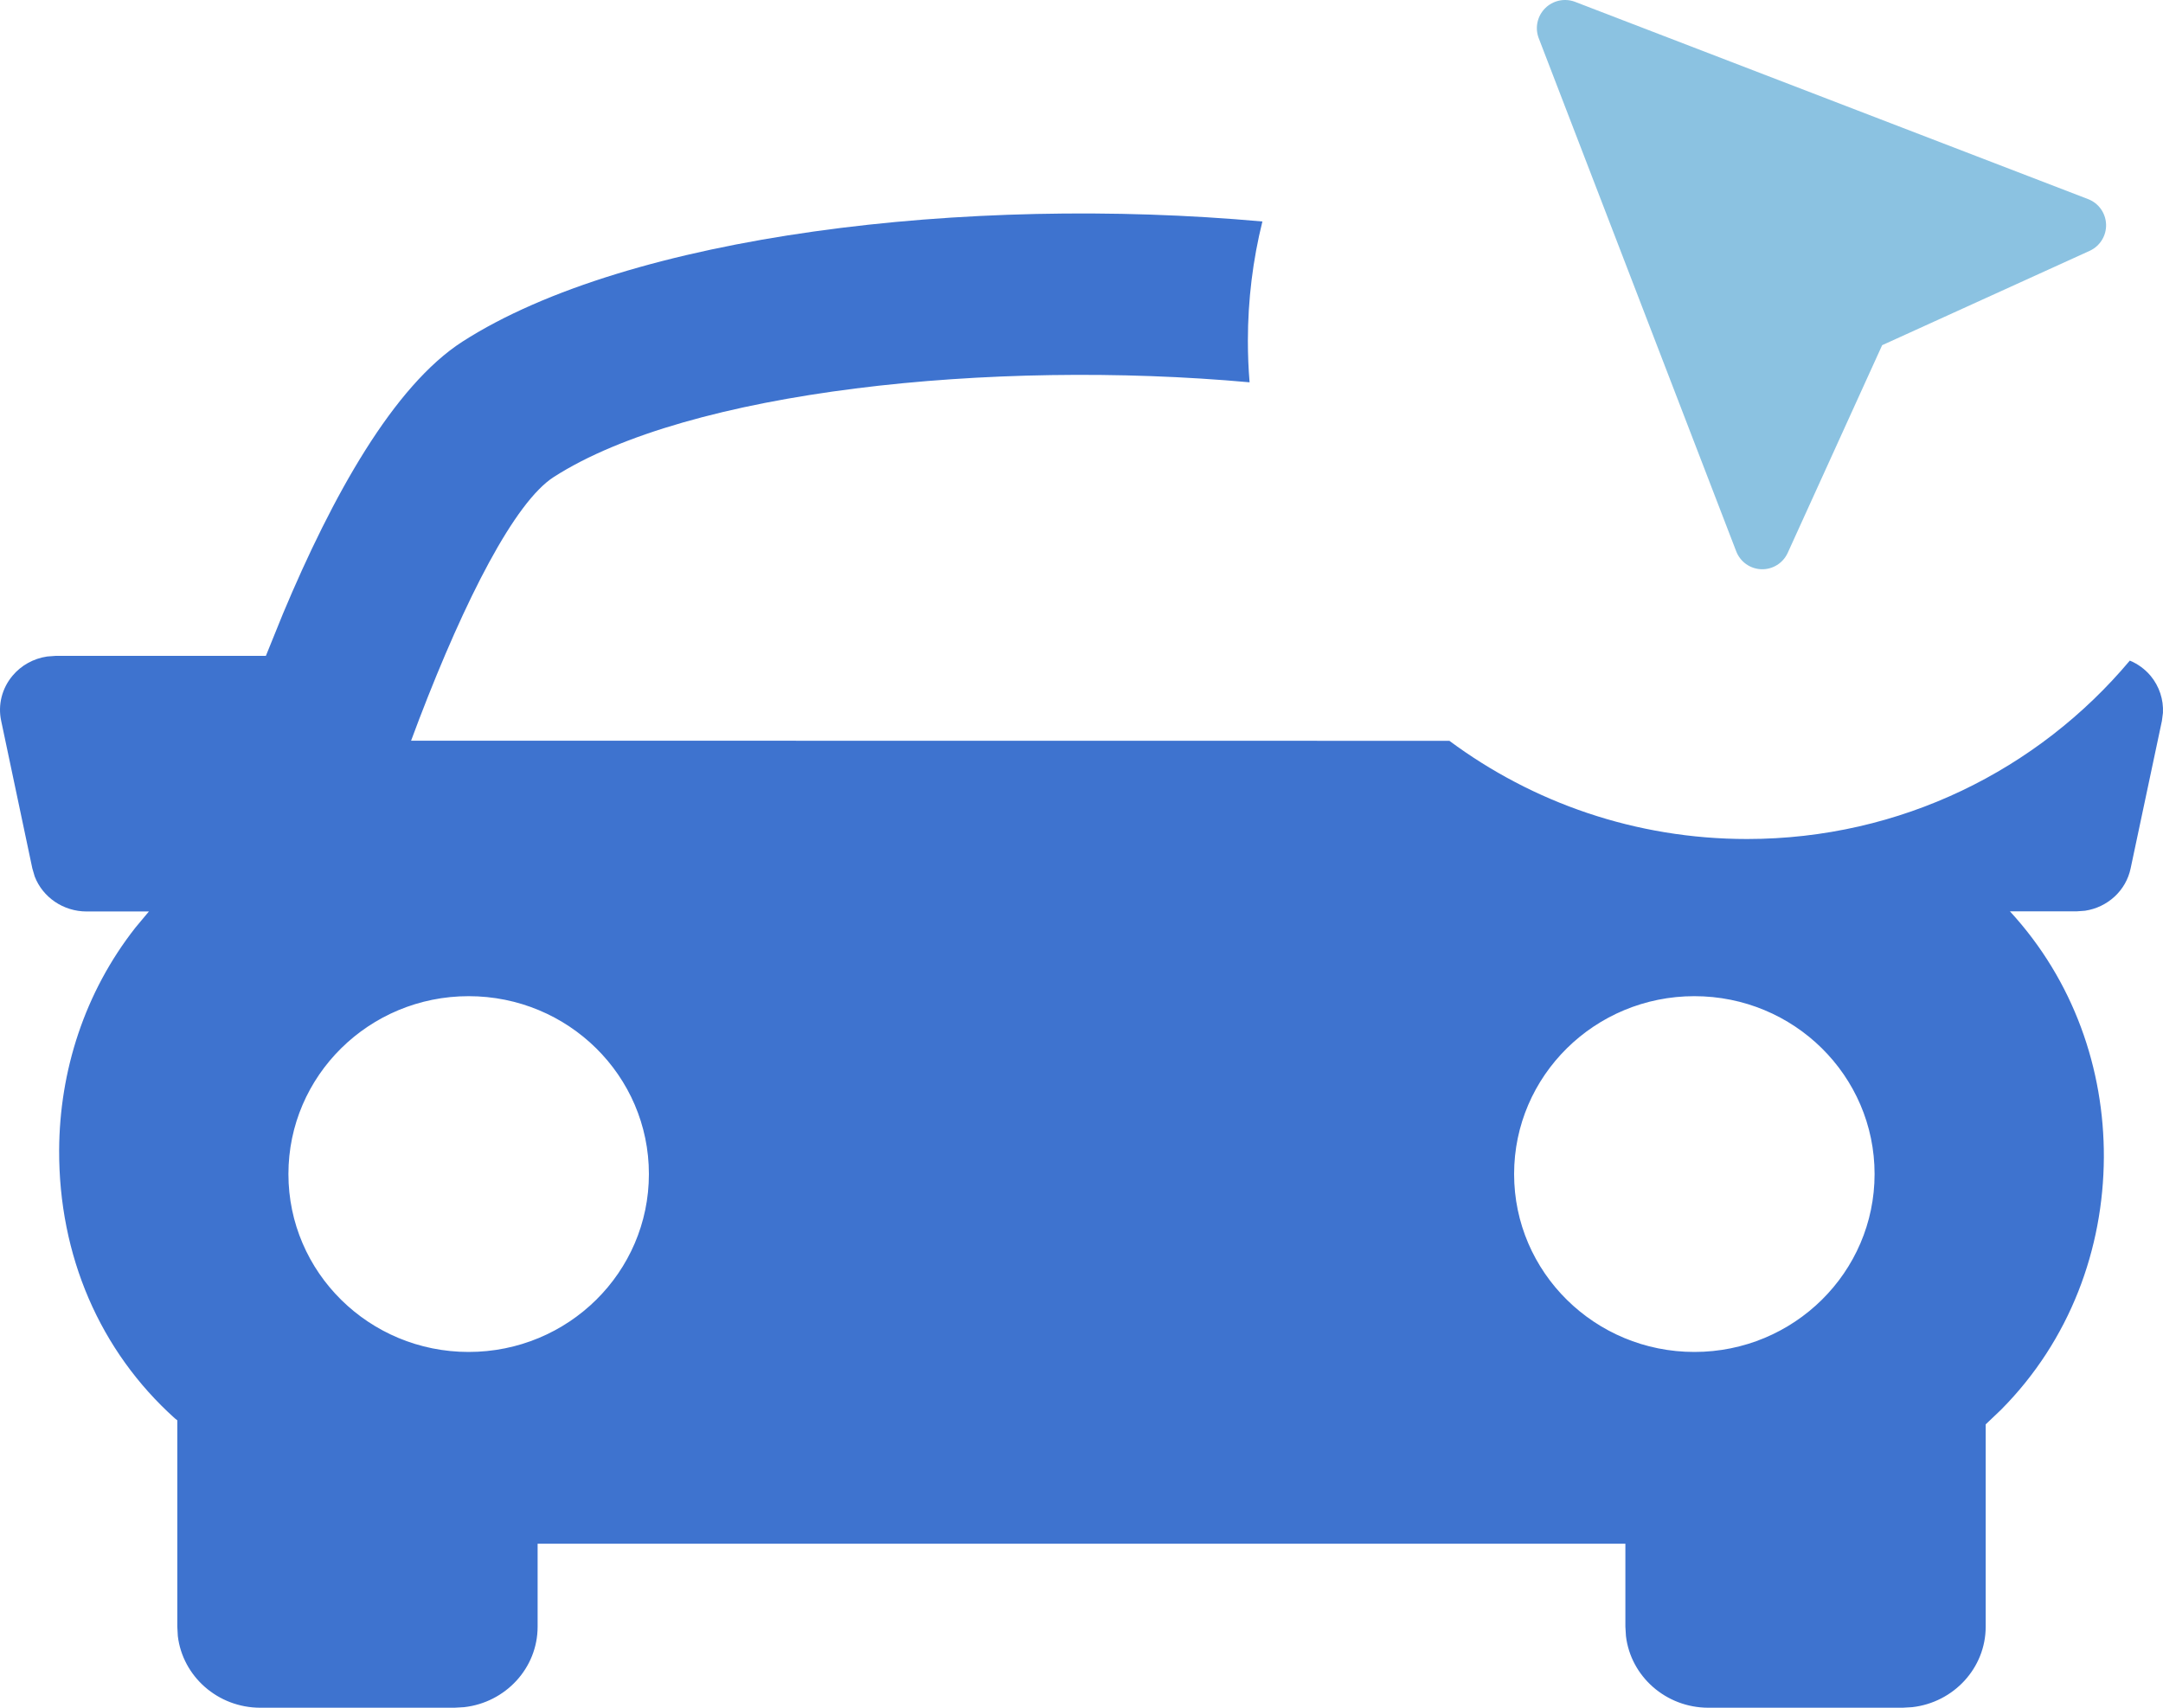 <svg width="38" height="30" viewBox="0 0 38 30" fill="none" xmlns="http://www.w3.org/2000/svg">
<path fill-rule="evenodd" clip-rule="evenodd" d="M22.178 3.891C22.011 4.564 21.923 5.266 21.923 5.989C21.923 6.234 21.933 6.476 21.953 6.716C17.423 6.306 12.093 6.861 9.728 8.38C9.044 8.82 8.176 10.515 7.364 12.634L7.222 13.012L25.463 13.014C26.923 14.098 28.733 14.739 30.692 14.739C33.393 14.739 35.809 13.521 37.417 11.605C37.558 11.663 37.683 11.755 37.782 11.872C37.936 12.058 38.011 12.29 37.999 12.523L37.981 12.663L37.432 15.252C37.351 15.646 37.027 15.939 36.631 15.999L36.48 16.01H35.311C36.431 17.226 36.967 18.78 36.961 20.332C36.953 21.936 36.37 23.542 35.155 24.765L34.885 25.022V28.576C34.885 29.305 34.32 29.908 33.595 29.99L33.426 30H30.014C29.266 30 28.649 29.449 28.565 28.741L28.555 28.576V27.119H9.445V28.576C9.445 29.305 8.881 29.908 8.155 29.99L7.985 30H4.574C3.826 30 3.209 29.449 3.124 28.741L3.115 28.576V24.951L3.072 24.917C1.753 23.732 1.032 22.057 1.039 20.203C1.046 18.818 1.483 17.434 2.382 16.292L2.616 16.012H1.521C1.112 16.012 0.751 15.763 0.61 15.398L0.568 15.255L0.021 12.665C-0.04 12.384 0.034 12.093 0.219 11.872C0.372 11.688 0.59 11.568 0.828 11.533L0.973 11.522H4.671L4.97 10.784C5.84 8.707 6.915 6.78 8.125 6.001C11.048 4.125 16.991 3.421 22.178 3.891ZM8.233 17.5C6.485 17.5 5.067 18.898 5.067 20.625C5.067 22.351 6.485 23.75 8.233 23.75C9.984 23.75 11.4 22.351 11.4 20.625C11.4 18.898 9.984 17.5 8.233 17.5ZM26.6 20.625C26.6 18.898 28.019 17.5 29.767 17.5C31.517 17.5 32.933 18.898 32.933 20.625C32.933 22.351 31.515 23.75 29.767 23.75C28.019 23.75 26.6 22.351 26.6 20.625Z" fill="#3E73CF"/>
<path opacity="0.5" d="M36.717 4.404L33.066 6.064L31.407 9.712C31.325 9.892 31.143 10.006 30.945 10C30.748 9.994 30.573 9.87 30.502 9.685L27.03 0.664C26.964 0.484 27.009 0.281 27.145 0.145C27.281 0.009 27.484 -0.036 27.665 0.03L36.69 3.5C36.873 3.573 36.994 3.747 37 3.943C37.006 4.139 36.895 4.32 36.717 4.404Z" fill="#1886C4"/>
</svg>
